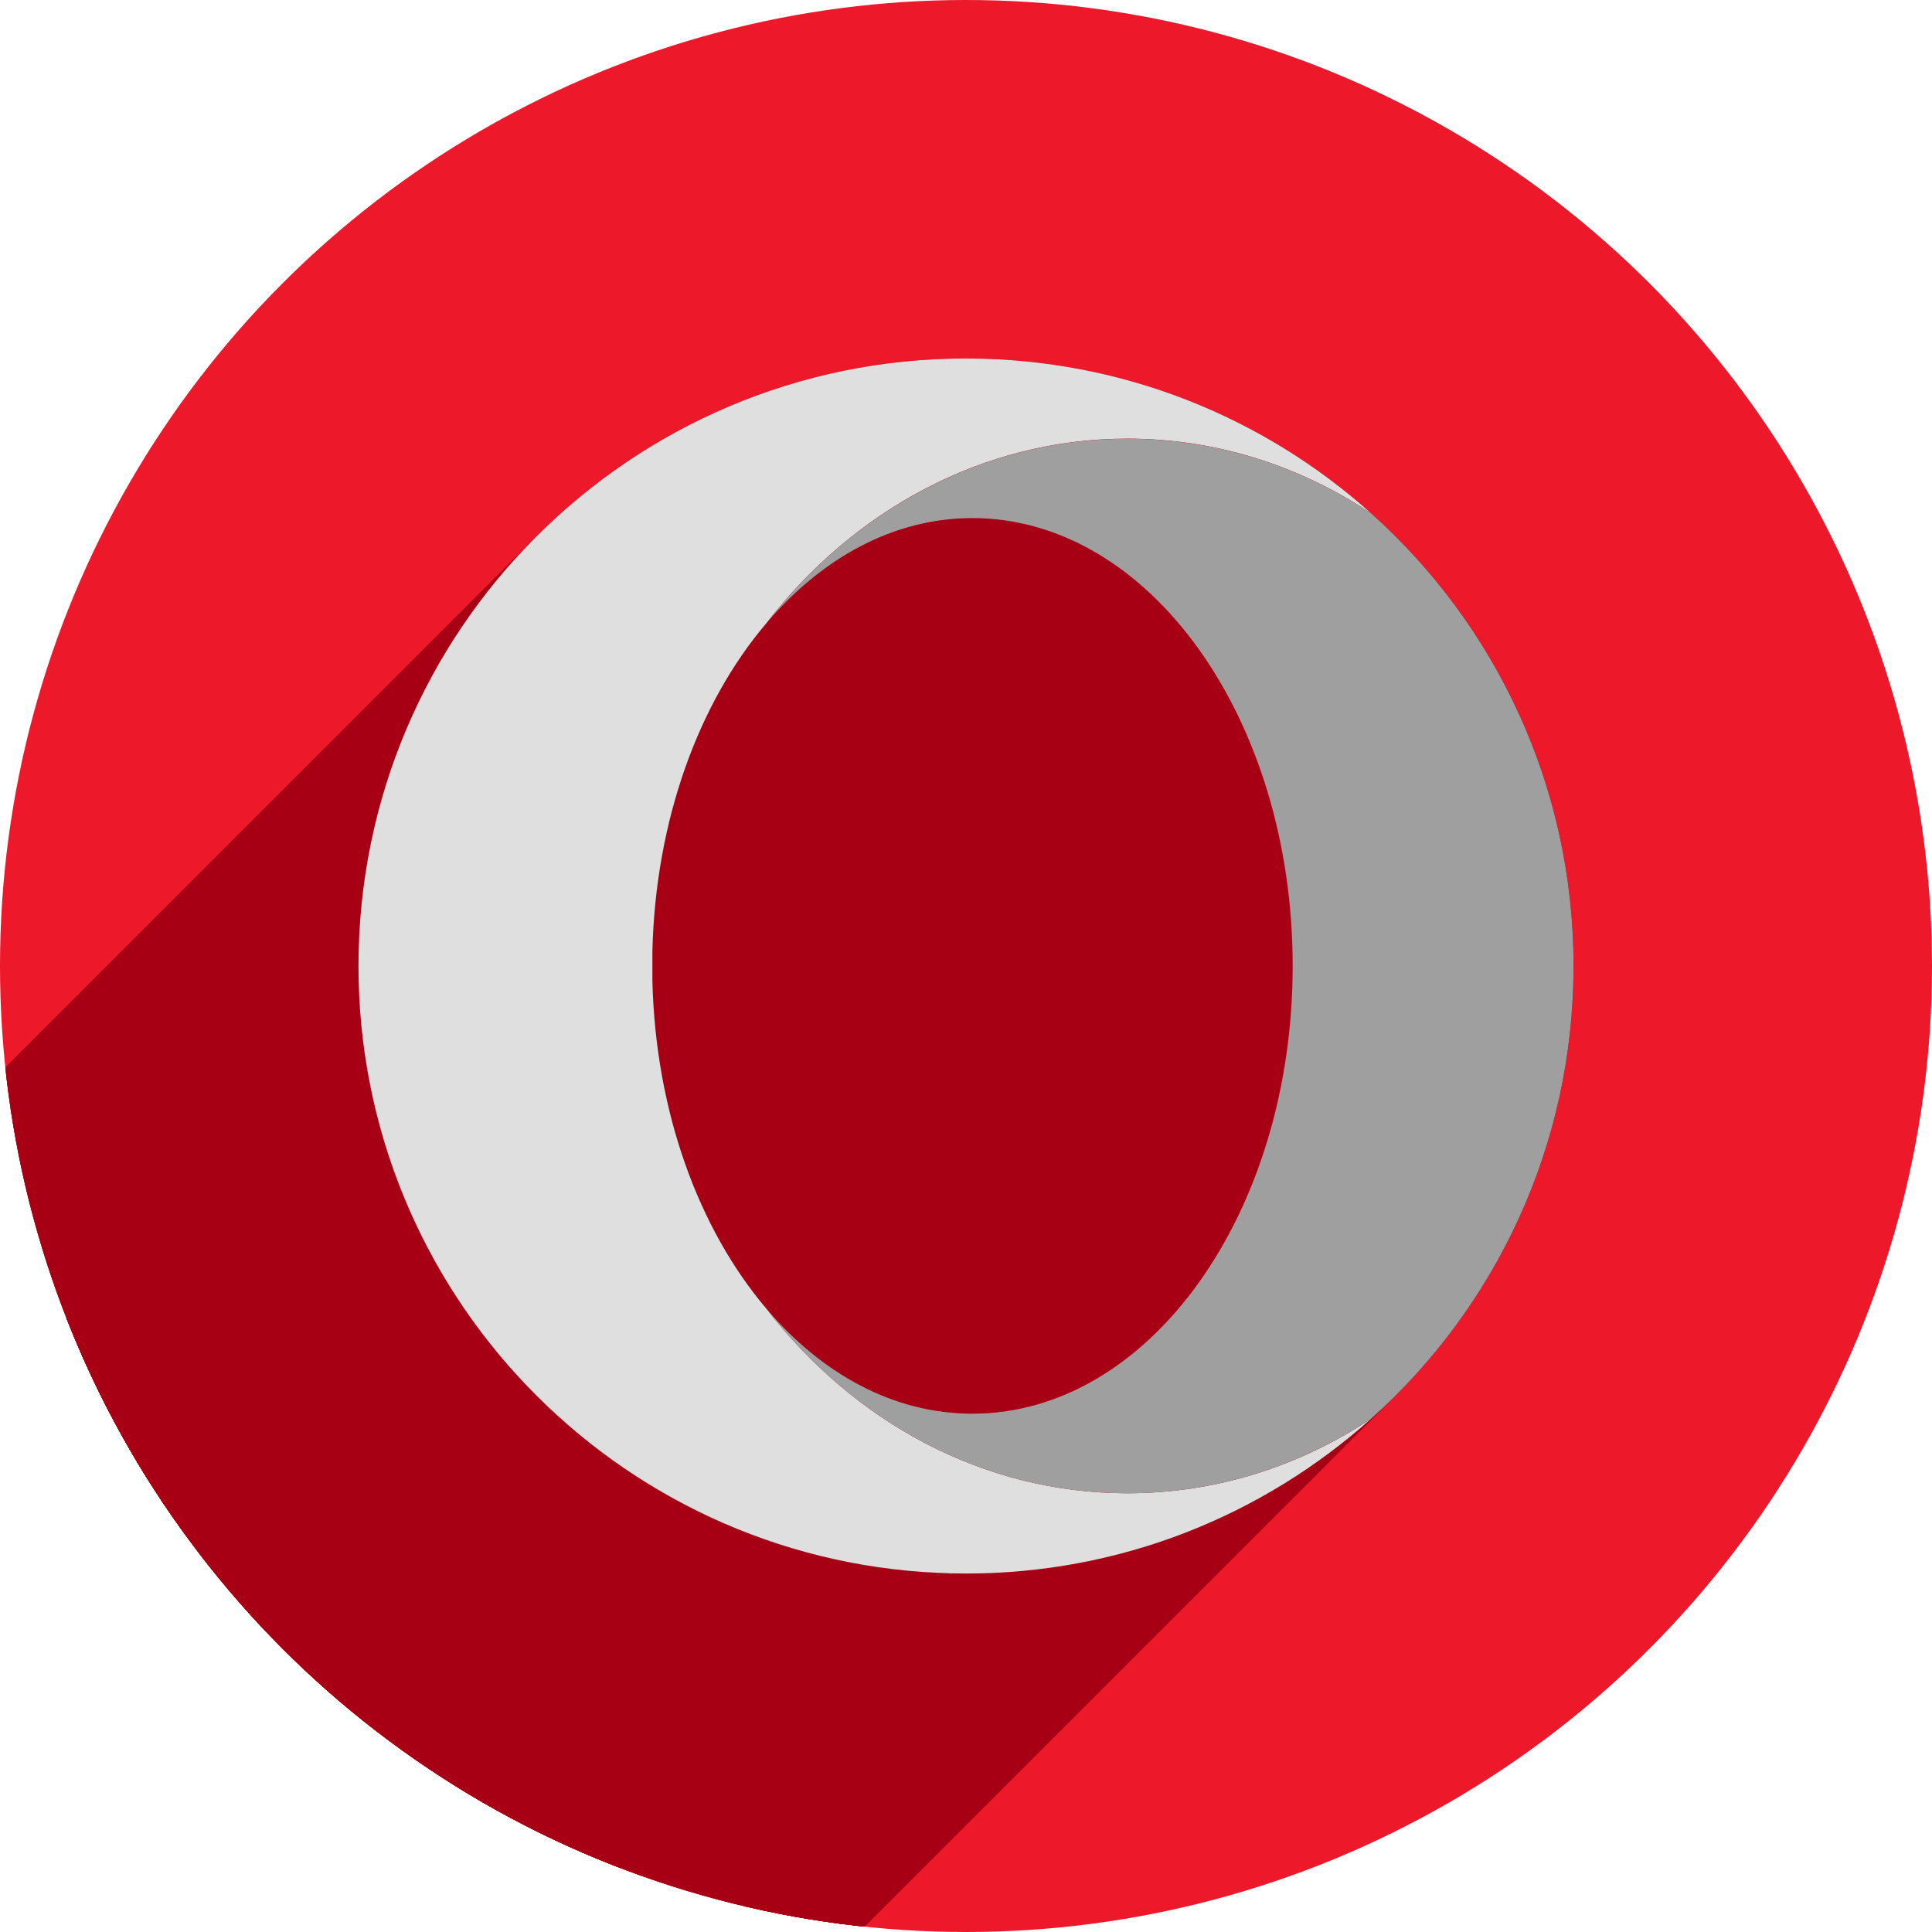 <?xml version="1.0" encoding="UTF-8" standalone="no"?>
<!-- Created with Inkscape (http://www.inkscape.org/) -->

<svg
   xmlns:dc="http://purl.org/dc/elements/1.1/"
   xmlns:cc="http://creativecommons.org/ns#"
   xmlns:rdf="http://www.w3.org/1999/02/22-rdf-syntax-ns#"
   xmlns:svg="http://www.w3.org/2000/svg"
   xmlns="http://www.w3.org/2000/svg"
   xmlns:sodipodi="http://sodipodi.sourceforge.net/DTD/sodipodi-0.dtd"
   xmlns:inkscape="http://www.inkscape.org/namespaces/inkscape"
   sodipodi:docname="opera-beta.svg"
   inkscape:version="0.92.0 r"
   version="1.1"
   id="svg2"
   viewBox="0 0 256 256"
   height="256"
   width="256">
  <sodipodi:namedview
     inkscape:window-maximized="1"
     inkscape:window-y="0"
     inkscape:window-x="0"
     inkscape:window-height="1054"
     inkscape:window-width="1920"
     units="px"
     showgrid="false"
     inkscape:current-layer="layer1"
     inkscape:document-units="px"
     inkscape:cy="128"
     inkscape:cx="76.740047"
     inkscape:zoom="3.3359375"
     inkscape:pageshadow="2"
     inkscape:pageopacity="0.0"
     borderopacity="1.0"
     bordercolor="#666666"
     pagecolor="#ffffff"
     id="base" />
  <defs
     id="defs4">
    <clipPath
       clipPathUnits="userSpaceOnUse"
       id="clipPath5002">
      <g
         id="g5004">
        <path
           transform="translate(0,796.362)"
           inkscape:connector-curvature="0"
           id="path5006"
           d="M 88.118,249.435 C 46.103,235.291 14.771,201.687 4.134,159.361 1.338,148.236 0.923,144.163 0.926,127.889 0.928,117.472 1.134,112.014 1.658,108.541 4.465,89.913 12.177,70.638 23.043,55.086 c 3.959,-5.666 8.345,-10.931 9.102,-10.926 0.328,0.002 10.489,18.31 22.579,40.683 12.09,22.373 22.375,41.335 22.854,42.136 0.479,0.802 0.925,2.441 0.99,3.643 0.343,6.316 2.524,14.21 5.642,20.423 2.954,5.887 5.065,8.733 10.435,14.067 6.714,6.67 12.889,10.286 21.732,12.729 3.166,0.874 5.105,1.05 11.575,1.05 8.826,0 12.602,-0.762 19.264,-3.887 2.046,-0.96 3.937,-1.665 4.202,-1.568 0.265,0.097 -11.056,17.665 -25.157,39.038 l -25.639,38.861 -3.094,0.112 c -2.555,0.093 -4.195,-0.258 -9.409,-2.014 z"
           style="fill:#0f9d58;fill-opacity:1;stroke:none;stroke-width:4.858;stroke-linejoin:round;stroke-miterlimit:4;stroke-dasharray:none;stroke-opacity:1" />
        <path
           inkscape:connector-curvature="0"
           id="path5008"
           d="m 112.36,1051.517 c -10.001,-1.45 -12.156,-1.82 -12.532,-2.156 -0.249,-0.222 1.738,-3.748 4.55,-8.072 7.166,-11.021 49.772,-74.648 50.259,-75.055 3.575,-2.992 8.635,-8.041 10.575,-10.554 3.362,-4.353 7.558,-12.914 9.065,-18.494 6.193,-22.925 -2.593,-47.152 -21.7,-59.837 l -2.961,-1.966 17.025,0.296 c 9.364,0.163 31.17,0.434 48.459,0.603 l 31.435,0.307 1.546,4.189 c 2.246,6.086 4.678,15.095 5.935,21.982 1.525,8.36 1.925,28.859 0.739,37.828 -3.08,23.278 -12.813,45.72 -27.802,64.106 -20.476,25.117 -51.46,42.197 -84.146,46.389 -5.312,0.681 -26.646,0.986 -30.446,0.436 z"
           style="fill:#f4b400;fill-opacity:1;stroke:none;stroke-width:4.858;stroke-linejoin:round;stroke-miterlimit:4;stroke-dasharray:none;stroke-opacity:1" />
        <path
           transform="translate(0,796.362)"
           inkscape:connector-curvature="0"
           id="path5010"
           d="M 67.99,108.873 C 41.284,59.576 33.29,45.149 32.234,44.345 31.651,43.901 32.811,42.55 38.696,36.815 53.436,22.45 68.809,13.041 87.839,6.736 101.687,2.148 112.582,0.437 127.951,0.437 c 21.31,0 37.805,3.81 56.835,13.126 25.294,12.383 46.194,33.579 58.52,59.346 1.611,3.369 2.93,6.372 2.93,6.675 0,0.56 -10.549,0.495 -71.165,-0.437 l -24.288,-0.374 -3.931,-1.764 c -6.757,-3.033 -10.646,-3.84 -18.658,-3.868 -5.03,-0.018 -7.979,0.208 -10.316,0.788 -14.508,3.604 -26.283,12.948 -33.292,26.419 -3.585,6.891 -5.247,13.082 -6.332,23.583 l -0.337,3.267 -9.927,-18.326 z"
           style="fill:#db4437;fill-opacity:1;stroke:none;stroke-width:10;stroke-linejoin:round;stroke-miterlimit:4;stroke-dasharray:none;stroke-opacity:1" />
      </g>
    </clipPath>
    <clipPath
       clipPathUnits="userSpaceOnUse"
       id="clipPath3351">
      <ellipse
         cy="836.739"
         cx="141.404"
         id="circle3353"
         style="fill:#ec4447;fill-opacity:1"
         rx="141.404"
         ry="115.867" />
    </clipPath>
    <clipPath
       id="clipPath4259"
       clipPathUnits="userSpaceOnUse">
      <circle
         r="128"
         cy="924.362"
         cx="128"
         id="circle4261"
         style="fill:#ec4447;fill-opacity:1" />
    </clipPath>
    <linearGradient
       x1="0"
       y1="0"
       x2="1.014"
       y2="-0.061"
       gradientUnits="userSpaceOnUse"
       gradientTransform="matrix(0,156.028,-156.028,0,114.577,846.489)"
       spreadMethod="pad"
       id="gradiant1">
      <stop
         id="stop2"
         style="stop-color:#ff1b2d;stop-opacity:1"
         offset="0" />
      <stop
         id="stop4"
         style="stop-color:#ff1b2d;stop-opacity:1"
         offset="0.3" />
      <stop
         id="stop6"
         style="stop-color:#ff1b2d;stop-opacity:1"
         offset="0.61" />
      <stop
         id="stop8"
         style="stop-color:#cd0c1f;stop-opacity:1"
         offset="1" />
    </linearGradient>
    <linearGradient
       x1="0"
       y1="0"
       x2="1"
       y2="0"
       gradientUnits="userSpaceOnUse"
       gradientTransform="matrix(0,86.143,-86.143,0,115.353,913.431)"
       spreadMethod="pad"
       id="gradiant2">
      <stop
         id="stop11"
         style="stop-color:#9c0000;stop-opacity:1"
         offset="0" />
      <stop
         id="stop13"
         style="stop-color:#ff4b4b;stop-opacity:1"
         offset="0.7" />
      <stop
         id="stop15"
         style="stop-color:#ff4b4b;stop-opacity:1"
         offset="1" />
    </linearGradient>
    <clipPath
       clipPathUnits="userSpaceOnUse"
       id="clipPath1104">
      <circle
         r="128"
         cy="924.362"
         cx="128"
         id="circle1106"
         style="fill:#ff4b4b;fill-opacity:1" />
    </clipPath>
  </defs>
  <g
     transform="translate(0,-796.362)"
     id="layer1"
     inkscape:groupmode="layer"
     inkscape:label="Layer 1">
    <path
       inkscape:connector-curvature="0"
       id="path4913"
       d="M 154.474,968.81 101.04,1048.476 0.486,1048.962 0,842.024 l 33.032,-2.429 45.176,83.552 21.374,35.461 26.717,13.116 z"
       style="fill:none;fill-rule:evenodd;stroke:none;stroke-width:1px;stroke-linecap:butt;stroke-linejoin:miter;stroke-opacity:1" />
    <circle
       style="fill:#ee182b;fill-opacity:1"
       id="path4152"
       cx="128"
       cy="924.362"
       r="128" />
    <g
       id="g945"
       clip-path="url(#clipPath1104)"
       style="fill:#a70014;fill-opacity:1">
      <g
         id="g1037"
         transform="translate(0,796.362)"
         style="fill:#a70014;fill-opacity:1">
        <g
           id="g1034"
           style="fill:#a70014;fill-opacity:1;stroke-width:1.602">
          <path
             id="path974"
             d="M128.0 47.5C105.772 47.5 85.647 56.511 71.079 71.079L-70.342 212.501C-55.774 197.933 -35.649 188.921 -13.421 188.921Z"
             style="fill:#a70014;fill-opacity:1" />
          <path
             id="path976"
             d="M71.079 71.079C56.511 85.647 47.5 105.772 47.5 128.0L-93.921 269.421C-93.921 247.194 -84.91 227.069 -70.342 212.501Z"
             style="fill:#a70014;fill-opacity:1" />
          <path
             id="path978"
             d="M47.5 128.0C47.5 171.174 81.495 206.402 124.172 208.404L-17.249 349.826C-59.926 347.823 -93.921 312.595 -93.921 269.421Z"
             style="fill:#a70014;fill-opacity:1" />
          <path
             id="path980"
             d="M124.172 208.404C125.453 208.468 126.718 208.5 128.0 208.5L-13.421 349.921C-14.703 349.921 -15.968 349.89 -17.249 349.826Z"
             style="fill:#a70014;fill-opacity:1" />
          <path
             id="path982"
             d="M128.0 208.5C148.618 208.5 167.409 200.746 181.65 188.01L40.229 329.431C25.987 342.167 7.196 349.921 -13.421 349.921Z"
             style="fill:#a70014;fill-opacity:1" />
          <path
             id="path984"
             d="M181.65 188.01C173.394 193.491 163.912 196.923 153.771 197.695L12.35 339.117C22.491 338.344 31.973 334.912 40.229 329.431Z"
             style="fill:#a70014;fill-opacity:1" />
          <path
             id="path986"
             d="M153.771 197.695C163.912 196.92 173.394 193.477 181.65 188.01L40.229 329.431C31.973 334.898 22.491 338.341 12.35 339.117Z"
             style="fill:#a70014;fill-opacity:1" />
          <path
             id="path988"
             d="M181.65 188.01C182.775 187.004 183.871 185.968 184.937 184.902L43.516 326.323C42.45 327.389 41.354 328.426 40.229 329.431Z"
             style="fill:#a70014;fill-opacity:1" />
          <path
             id="path990"
             d="M184.937 184.902C199.501 170.338 208.5 150.226 208.5 128.0L67.079 269.421C67.079 291.648 58.079 311.759 43.516 326.323Z"
             style="fill:#a70014;fill-opacity:1" />
          <path
             id="path992"
             d="M208.5 128.0C208.5 104.162 198.135 82.729 181.65 67.99L40.229 209.412C56.714 224.15 67.079 245.584 67.079 269.421Z"
             style="fill:#a70014;fill-opacity:1" />
          <path
             id="path994"
             d="M181.65 67.99C167.489 55.318 148.794 47.58 128.305 47.5L-13.117 188.921C7.373 189.001 26.067 196.74 40.229 209.412Z"
             style="fill:#a70014;fill-opacity:1" />
          <path
             id="path996"
             d="M128.305 47.5L128.0 47.5L-13.421 188.921L-13.117 188.921Z"
             style="fill:#a70014;fill-opacity:1" />
          <path
             id="path998"
             d="M149.387 58.121C159.704 58.121 169.444 60.881 178.039 65.768L36.618 207.189C28.023 202.303 18.282 199.542 7.965 199.542Z"
             style="fill:#a70014;fill-opacity:1" />
          <path
             id="path1000"
             d="M178.039 65.768C169.444 60.884 159.704 58.137 149.387 58.137L7.965 199.558C18.282 199.558 28.023 202.306 36.618 207.189Z"
             style="fill:#a70014;fill-opacity:1" />
          <path
             id="path1002"
             d="M149.387 58.137C133.183 58.137 118.425 64.936 107.271 76.09L-34.151 217.512C-22.996 206.357 -8.238 199.558 7.965 199.558Z"
             style="fill:#a70014;fill-opacity:1" />
          <path
             id="path1004"
             d="M107.271 76.09C105.288 78.072 103.42 80.192 101.678 82.436L-39.744 223.857C-38.001 221.613 -36.133 219.494 -34.151 217.512Z"
             style="fill:#a70014;fill-opacity:1" />
          <path
             id="path1006"
             d="M101.678 82.436C102.496 81.48 103.341 80.566 104.211 79.697L-37.211 221.118C-38.08 221.987 -38.925 222.901 -39.744 223.857Z"
             style="fill:#a70014;fill-opacity:1" />
          <path
             id="path1008"
             d="M104.211 79.697C111.158 72.749 119.666 68.646 128.85 68.646L-12.572 210.068C-21.755 210.068 -30.264 214.171 -37.211 221.118Z"
             style="fill:#a70014;fill-opacity:1" />
          <path
             id="path1010"
             d="M128.85 68.646C152.287 68.646 171.285 95.224 171.285 127.984L29.864 269.406C29.864 236.645 10.865 210.068 -12.572 210.068Z"
             style="fill:#a70014;fill-opacity:1" />
          <path
             id="path1012"
             d="M171.285 127.984C171.285 147.9 164.271 165.521 153.509 176.283L12.088 317.704C22.85 306.942 29.864 289.321 29.864 269.406Z"
             style="fill:#a70014;fill-opacity:1" />
          <path
             id="path1014"
             d="M153.509 176.283C146.559 183.233 138.046 187.322 128.85 187.322L-12.572 328.744C-3.375 328.744 5.138 324.654 12.088 317.704Z"
             style="fill:#a70014;fill-opacity:1" />
          <path
             id="path1016"
             d="M128.85 187.322C118.421 187.322 108.889 182.066 101.504 173.352L-39.917 314.773C-32.532 323.488 -23.001 328.744 -12.572 328.744Z"
             style="fill:#a70014;fill-opacity:1" />
          <path
             id="path1018"
             d="M101.504 173.352C92.597 162.843 86.846 147.32 86.445 129.891L-54.976 271.312C-54.576 288.742 -48.825 304.264 -39.917 314.773Z"
             style="fill:#a70014;fill-opacity:1" />
          <path
             id="path1020"
             d="M86.445 129.891L86.445 126.094L-54.976 267.515L-54.976 271.312Z"
             style="fill:#a70014;fill-opacity:1" />
          <path
             id="path1022"
             d="M86.445 126.094C86.846 108.664 92.597 93.124 101.504 82.631L-39.917 224.052C-48.825 234.545 -54.576 250.085 -54.976 267.515Z"
             style="fill:#a70014;fill-opacity:1" />
          <path
             id="path1024"
             d="M101.504 82.631C103.291 80.311 105.212 78.123 107.254 76.081L-34.167 217.502C-36.209 219.544 -38.131 221.733 -39.917 224.052Z"
             style="fill:#a70014;fill-opacity:1" />
          <path
             id="path1026"
             d="M107.254 76.081C118.415 64.92 133.191 58.121 149.387 58.121L7.965 199.542C-8.231 199.542 -23.007 206.341 -34.167 217.502Z"
             style="fill:#a70014;fill-opacity:1" />
          <path
             id="path1028"
             d="M101.504 82.631L101.504 82.648L-39.917 224.07L-39.917 224.052Z"
             style="fill:#a70014;fill-opacity:1" />
          <path
             id="path1030"
             d="M101.504 82.648C101.56 82.576 101.621 82.508 101.678 82.436L-39.744 223.857C-39.8 223.929 -39.861 223.997 -39.917 224.07Z"
             style="fill:#a70014;fill-opacity:1" />
          <path
             id="path1032"
             d="M101.678 82.436C101.621 82.502 101.561 82.564 101.504 82.631L-39.917 224.052C-39.861 223.985 -39.801 223.924 -39.744 223.857Z"
             style="fill:#a70014;fill-opacity:1" />
        </g>
        <path
           id="path941"
           transform=""
           d="M 128 47.5 C 83.545 47.5 47.5 83.545 47.5 128 C 47.5 171.174 81.495 206.402 124.172 208.404 C 125.453 208.468 126.718 208.5 128 208.5 C 148.618 208.5 167.409 200.746 181.65 188.01 C 173.394 193.491 163.912 196.923 153.771 197.695 C 163.912 196.92 173.394 193.477 181.65 188.01 C 198.135 173.271 208.5 151.854 208.5 128 C 208.5 104.162 198.135 82.729 181.65 67.99 C 167.489 55.318 148.794 47.58 128.305 47.5 L 128 47.5 z M 149.387 58.121 C 159.704 58.121 169.444 60.881 178.039 65.768 C 169.444 60.884 159.704 58.137 149.387 58.137 C 130.304 58.137 113.226 67.567 101.678 82.436 C 109.039 73.84 118.517 68.646 128.85 68.646 C 152.287 68.646 171.285 95.224 171.285 127.984 C 171.285 160.761 152.287 187.322 128.85 187.322 C 118.421 187.322 108.889 182.066 101.504 173.352 C 92.597 162.843 86.846 147.32 86.445 129.891 L 86.445 126.094 C 86.846 108.664 92.597 93.124 101.504 82.631 C 113.054 67.636 130.227 58.121 149.387 58.121 z M 101.504 82.631 L 101.504 82.648 C 101.56 82.576 101.621 82.508 101.678 82.436 C 101.621 82.502 101.561 82.564 101.504 82.631 z "
           style="fill:#a70014;fill-opacity:1;stroke-width:1.602" />
      </g>
    </g>
    <g
       id="g939">
      <path
         inkscape:connector-curvature="0"
         style="fill:#dfdfdf;fill-opacity:1;stroke-width:1.602"
         d="m 128,843.862 c -44.455,0 -80.5,36.045 -80.5,80.5 v 0 c 0,43.174 33.994,78.401 76.671,80.404 v 0 c 1.282,0.064 2.547,0.096 3.829,0.096 v 0 c 20.618,0 39.409,-7.754 53.651,-20.489 v 0 c -9.436,6.264 -20.473,9.852 -32.264,9.852 v 0 c -19.176,0 -36.333,-9.516 -47.883,-24.51 v 0 C 92.596,959.205 86.845,943.682 86.444,926.253 v 0 c 0,-0.048 0,-3.749 0,-3.797 v 0 c 0.4,-17.43 6.152,-32.969 15.059,-43.462 v 0 c 11.55,-14.995 28.724,-24.51 47.883,-24.51 v 0 c 11.791,0 22.828,3.604 32.264,9.868 v 0 c -14.162,-12.672 -32.857,-20.409 -53.346,-20.489 v 0 c -0.096,0 -0.208,0 -0.304,0 z"
         id="path20" />
      <path
         inkscape:connector-curvature="0"
         style="fill:#9f9f9f;fill-opacity:1;stroke-width:1.602"
         d="m 101.503,878.994 c 7.385,-8.715 16.933,-13.985 27.346,-13.985 v 0 c 23.437,0 42.437,26.577 42.437,59.338 v 0 c 0,32.777 -19,59.338 -42.437,59.338 v 0 c -10.429,0 -19.961,-5.255 -27.346,-13.969 v 0 c 11.55,14.995 28.708,24.51 47.883,24.51 v 0 c 11.791,0 22.828,-3.604 32.264,-9.852 v 0 c 16.484,-14.738 26.849,-36.157 26.849,-60.011 v 0 c 0,-23.838 -10.365,-45.272 -26.849,-60.011 v 0 c -9.436,-6.264 -20.473,-9.852 -32.264,-9.852 v 0 c -19.176,0 -36.333,9.516 -47.883,24.51"
         id="path22" />
    </g>
  </g>
</svg>
